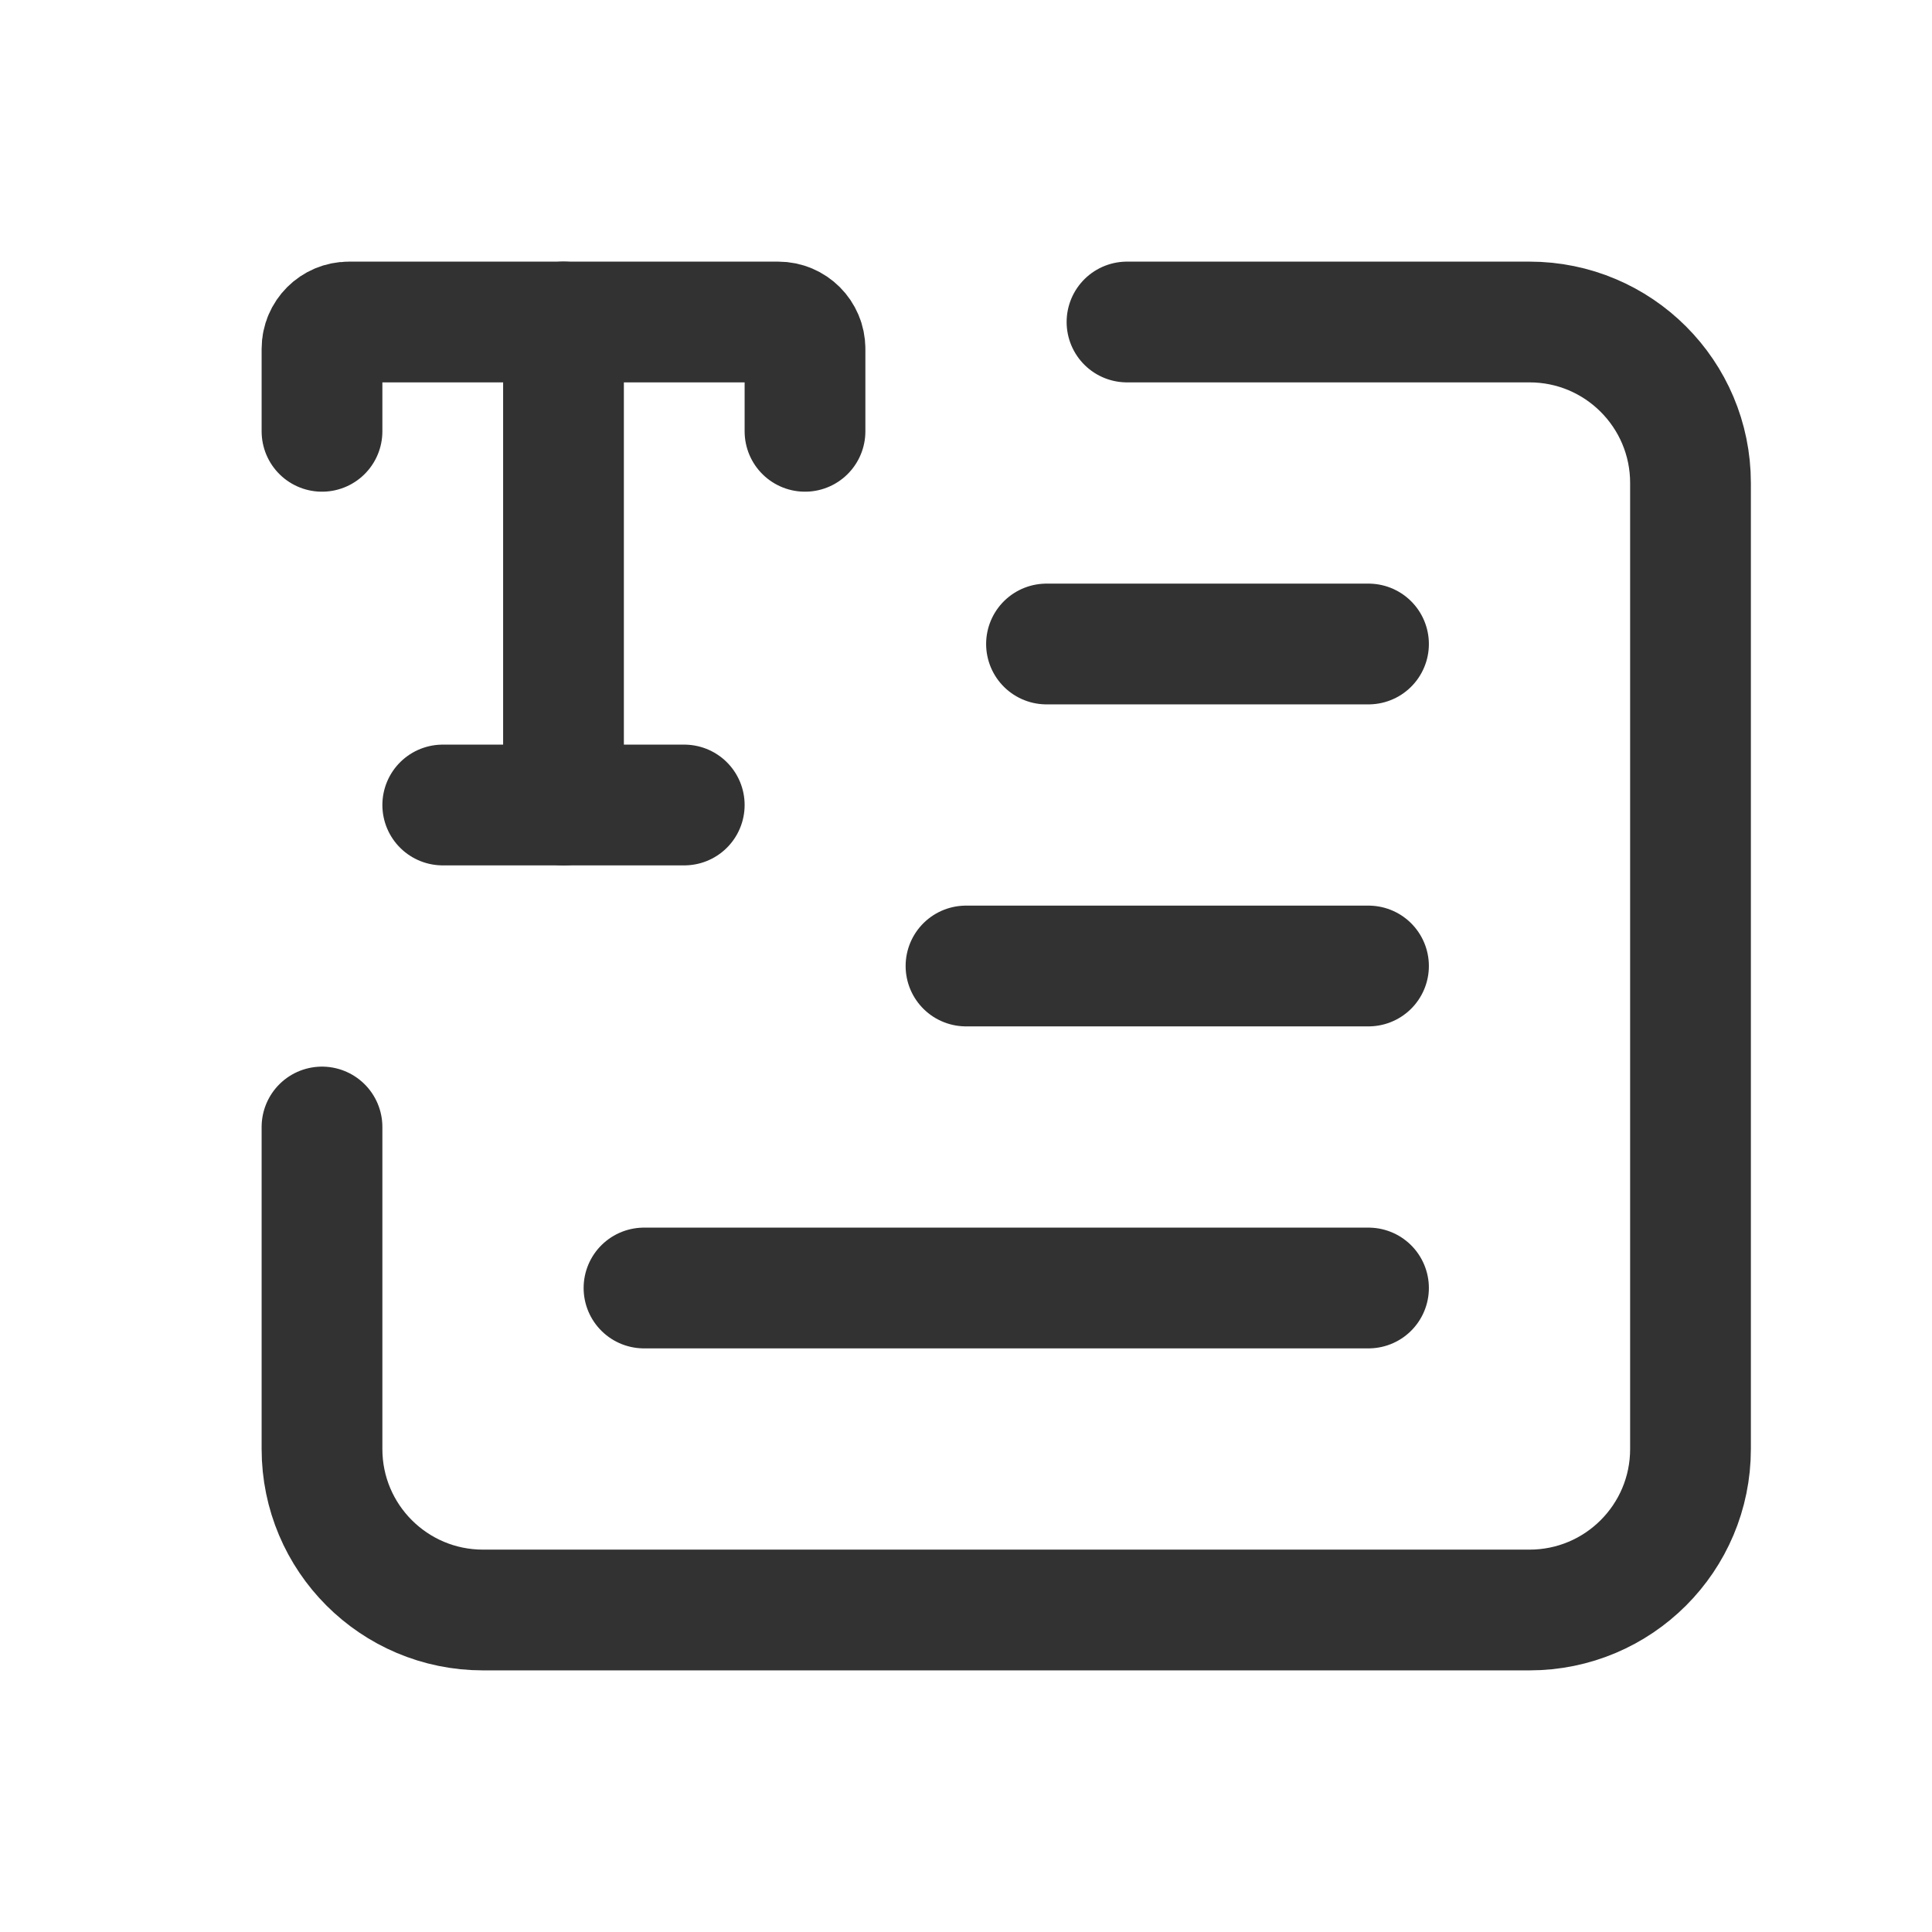 <?xml version="1.0" encoding="UTF-8"?><svg version="1.1" viewBox="0 0 24 24" xmlns="http://www.w3.org/2000/svg" xmlns:xlink="http://www.w3.org/1999/xlink"><g stroke-linecap="round" stroke-width="1.5" stroke="#323232" fill="none" stroke-linejoin="round"><path d="M5.5 10h3"></path><path d="M7 4v6"></path><path d="M10 5.358v-1.025c0-.184-.149-.333-.333-.333h-5.334c-.184 0-.333.149-.333.333v1.025"></path><path d="M4 14v4c0 1.105.895 2 2 2h13c1.105 0 2-.895 2-2v-12c0-1.105-.895-2-2-2h-5"></path><path d="M8 16h9"></path><path d="M12 12h5"></path><path d="M13 8h4"></path></g><path fill="none" d="M0 0h24v24h-24v-24Z"></path></svg>